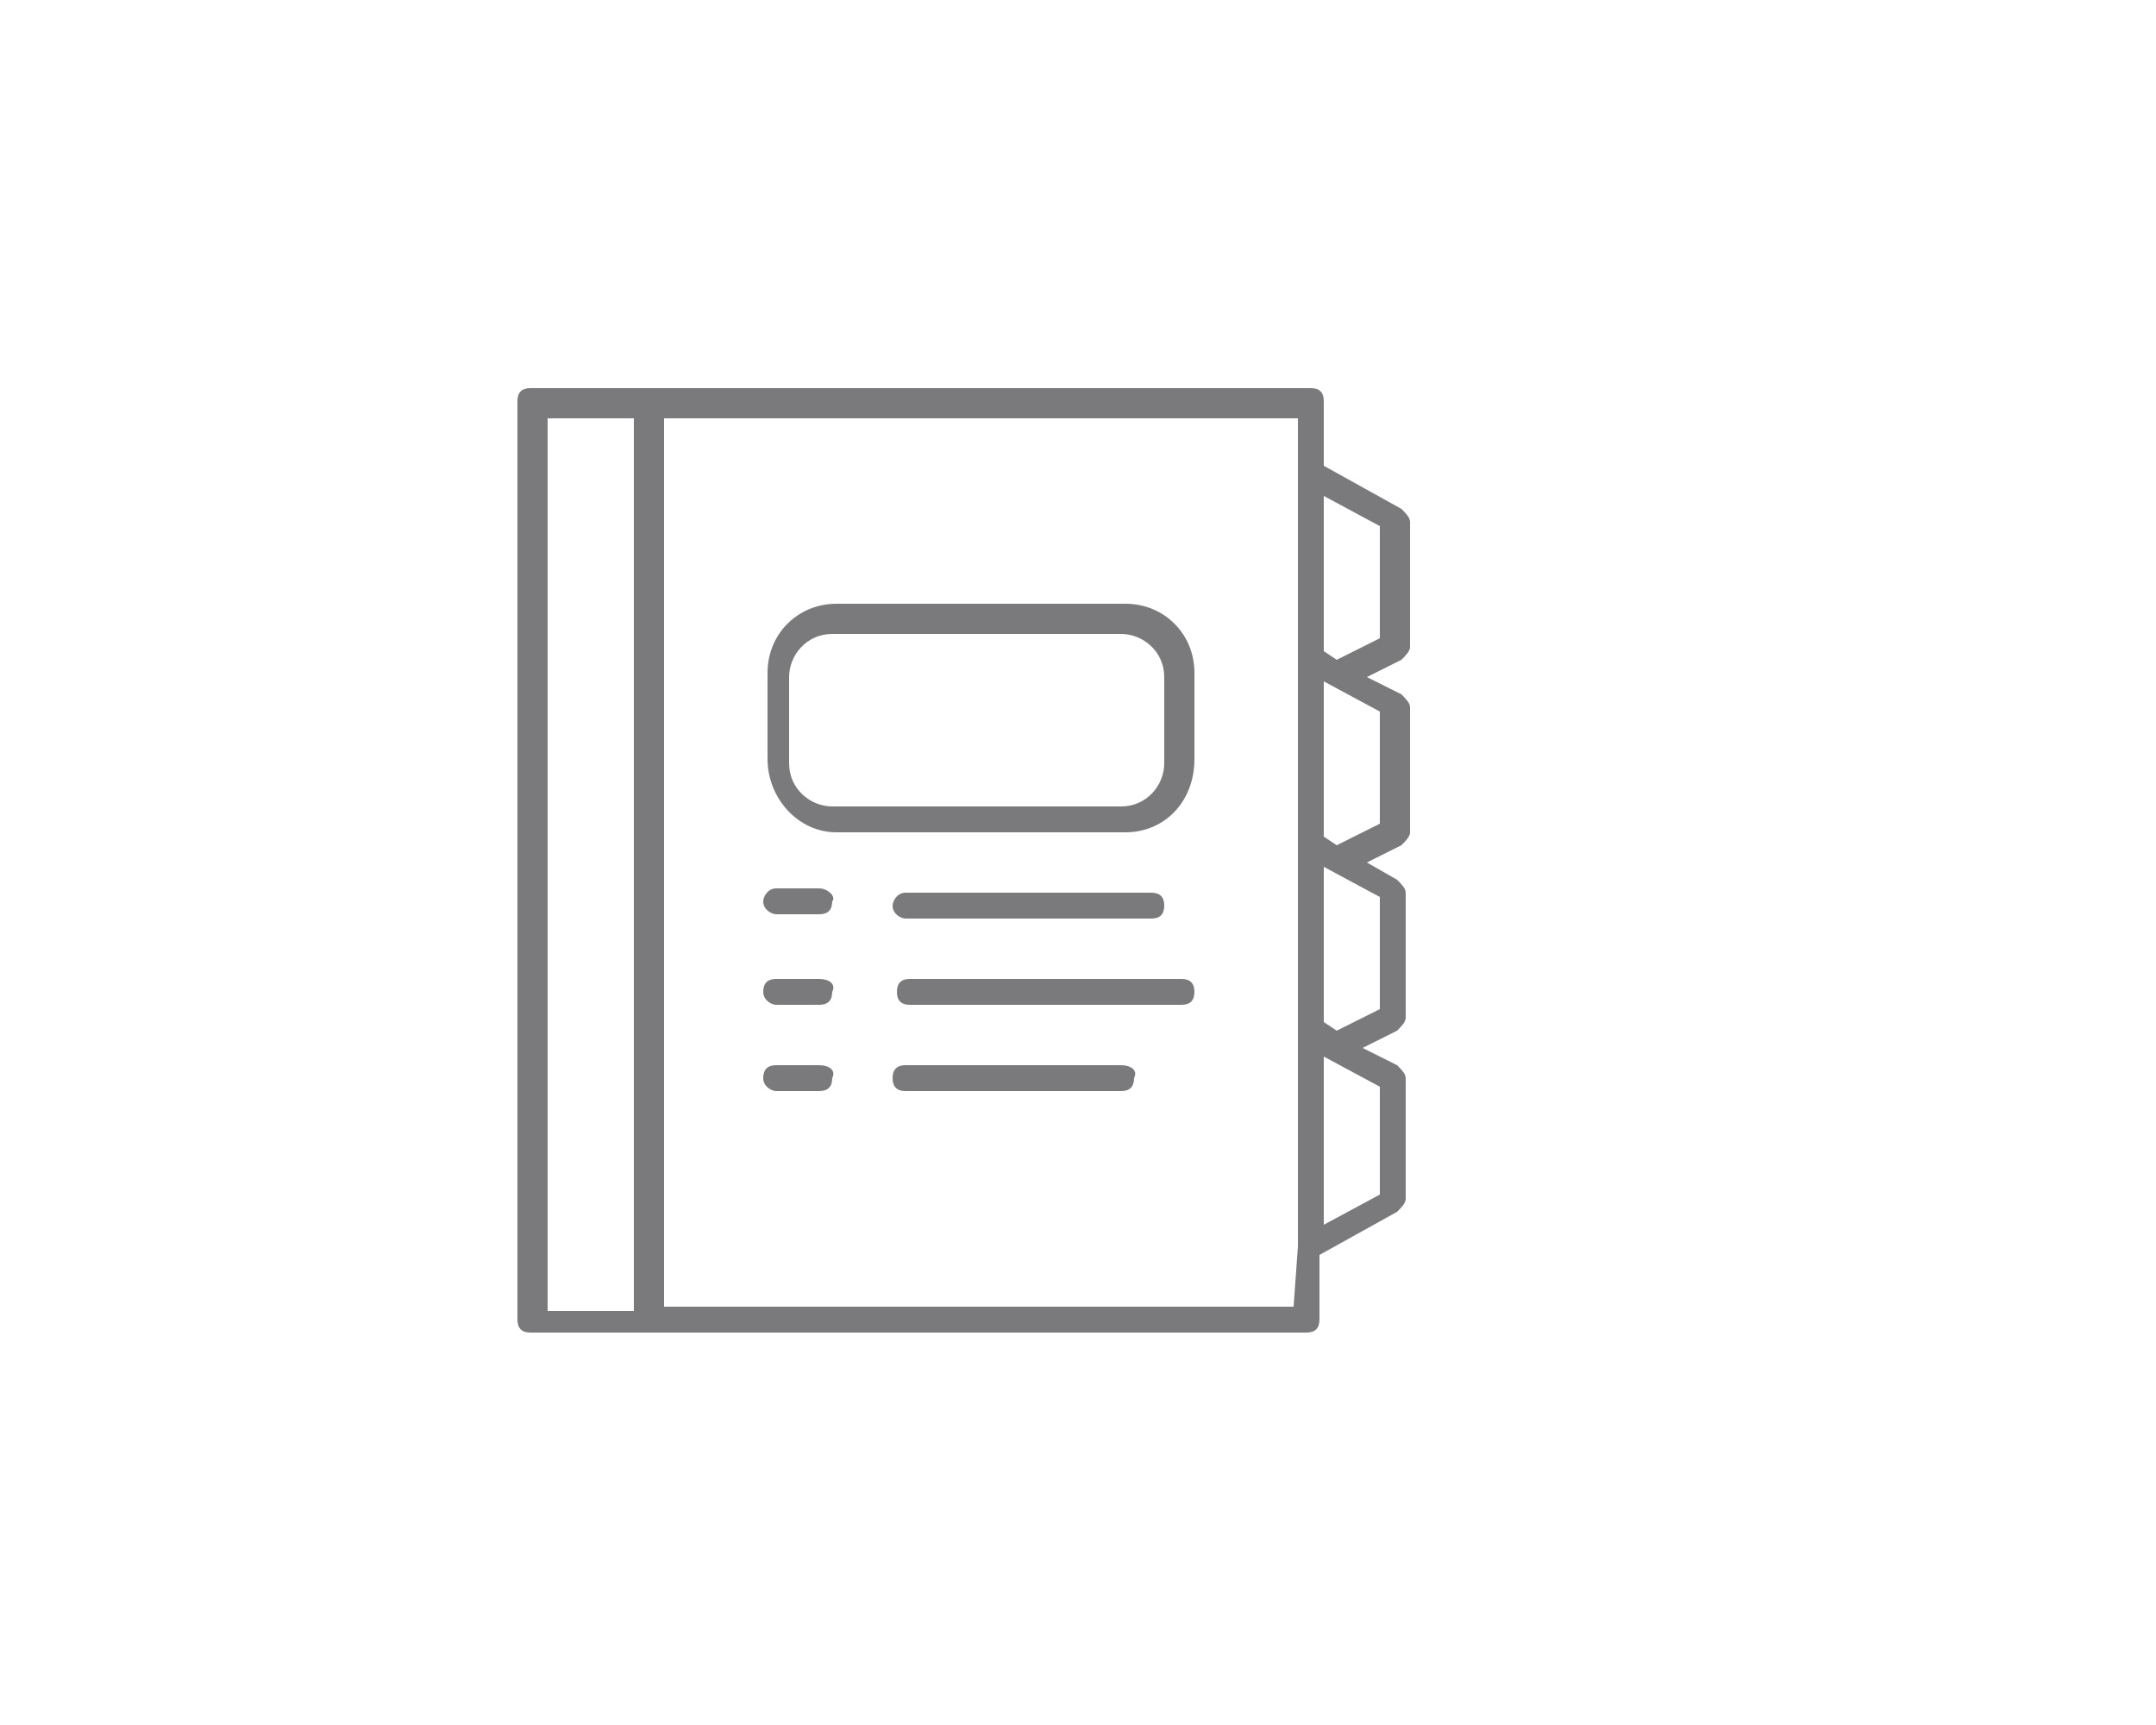 <?xml version="1.0" encoding="utf-8"?>
<!-- Generator: Adobe Illustrator 24.2.3, SVG Export Plug-In . SVG Version: 6.00 Build 0)  -->
<svg version="1.1" id="Calque_1" xmlns="http://www.w3.org/2000/svg" xmlns:xlink="http://www.w3.org/1999/xlink" x="0px" y="0px"
	 viewBox="0 0 50 40" style="enable-background:new 0 0 50 40;" xml:space="preserve">
<style type="text/css">
	.st0{fill:#7A7A7C;}
</style>
<desc>Created with Sketch.</desc>
<g>
	<g>
		<path class="st0" d="M32.7,15v-2.9c0-0.1-0.1-0.2-0.2-0.3l-1.8-1V9.3c0-0.2-0.1-0.3-0.3-0.3H15h-2.7C12.1,9,12,9.1,12,9.3v21.3
			c0,0.2,0.1,0.3,0.3,0.3H15h15.3c0.2,0,0.3-0.1,0.3-0.3v-1.5l1.8-1c0.1-0.1,0.2-0.2,0.2-0.3V25c0-0.1-0.1-0.2-0.2-0.3l-0.8-0.4
			l0.8-0.4c0.1-0.1,0.2-0.2,0.2-0.3v-2.9c0-0.1-0.1-0.2-0.2-0.3L31.7,20l0.8-0.4c0.1-0.1,0.2-0.2,0.2-0.3v-2.9
			c0-0.1-0.1-0.2-0.2-0.3l-0.8-0.4l0.8-0.4C32.6,15.2,32.7,15.1,32.7,15z M12.7,9.7h2v20.7h-2V9.7z M30,30.3H15.4V9.7h14.7V11v4.3
			l0,0v4.3v0.1v4.2l0,0v5L30,30.3L30,30.3z M32,27.7l-1.3,0.7v-3.9l1.3,0.7V27.7z M32,23.4l-1,0.5l-0.3-0.2v-3.6l1.3,0.7V23.4z
			 M32,19.1l-1,0.5l-0.3-0.2v-3.6l1.3,0.7V19.1z M32,14.8l-1,0.5l-0.3-0.2v-3.6l1.3,0.7V14.8z"/>
	</g>
	<g>
		<path class="st0" d="M26.1,14h-6.7c-0.9,0-1.6,0.7-1.6,1.6v2c0,0.9,0.7,1.7,1.6,1.7h6.7c0.9,0,1.6-0.7,1.6-1.7v-2
			C27.7,14.7,27,14,26.1,14z M27,17.7c0,0.5-0.4,1-1,1h-6.7c-0.5,0-1-0.4-1-1v-2c0-0.5,0.4-1,1-1H26c0.5,0,1,0.4,1,1V17.7z"/>
	</g>
	<g>
		<path class="st0" d="M21,21.3h5.7c0.2,0,0.3-0.1,0.3-0.3c0-0.2-0.1-0.3-0.3-0.3H21c-0.2,0-0.3,0.2-0.3,0.3
			C20.7,21.2,20.9,21.3,21,21.3z"/>
	</g>
	<g>
		<path class="st0" d="M19,20.6h-1c-0.2,0-0.3,0.2-0.3,0.3c0,0.2,0.2,0.3,0.3,0.3h1c0.2,0,0.3-0.1,0.3-0.3
			C19.4,20.8,19.2,20.6,19,20.6z"/>
	</g>
	<g>
		<path class="st0" d="M27.4,22.7h-6.3c-0.2,0-0.3,0.1-0.3,0.3c0,0.2,0.1,0.3,0.3,0.3h6.3c0.2,0,0.3-0.1,0.3-0.3
			C27.7,22.8,27.6,22.7,27.4,22.7z"/>
	</g>
	<g>
		<path class="st0" d="M19,22.7h-1c-0.2,0-0.3,0.1-0.3,0.3c0,0.2,0.2,0.3,0.3,0.3h1c0.2,0,0.3-0.1,0.3-0.3
			C19.4,22.8,19.2,22.7,19,22.7z"/>
	</g>
	<g>
		<path class="st0" d="M26,24.7h-5c-0.2,0-0.3,0.1-0.3,0.3c0,0.2,0.1,0.3,0.3,0.3h5c0.2,0,0.3-0.1,0.3-0.3
			C26.4,24.8,26.2,24.7,26,24.7z"/>
	</g>
	<g>
		<path class="st0" d="M19,24.7h-1c-0.2,0-0.3,0.1-0.3,0.3c0,0.2,0.2,0.3,0.3,0.3h1c0.2,0,0.3-0.1,0.3-0.3
			C19.4,24.8,19.2,24.7,19,24.7z"/>
	</g>
</g>
</svg>
